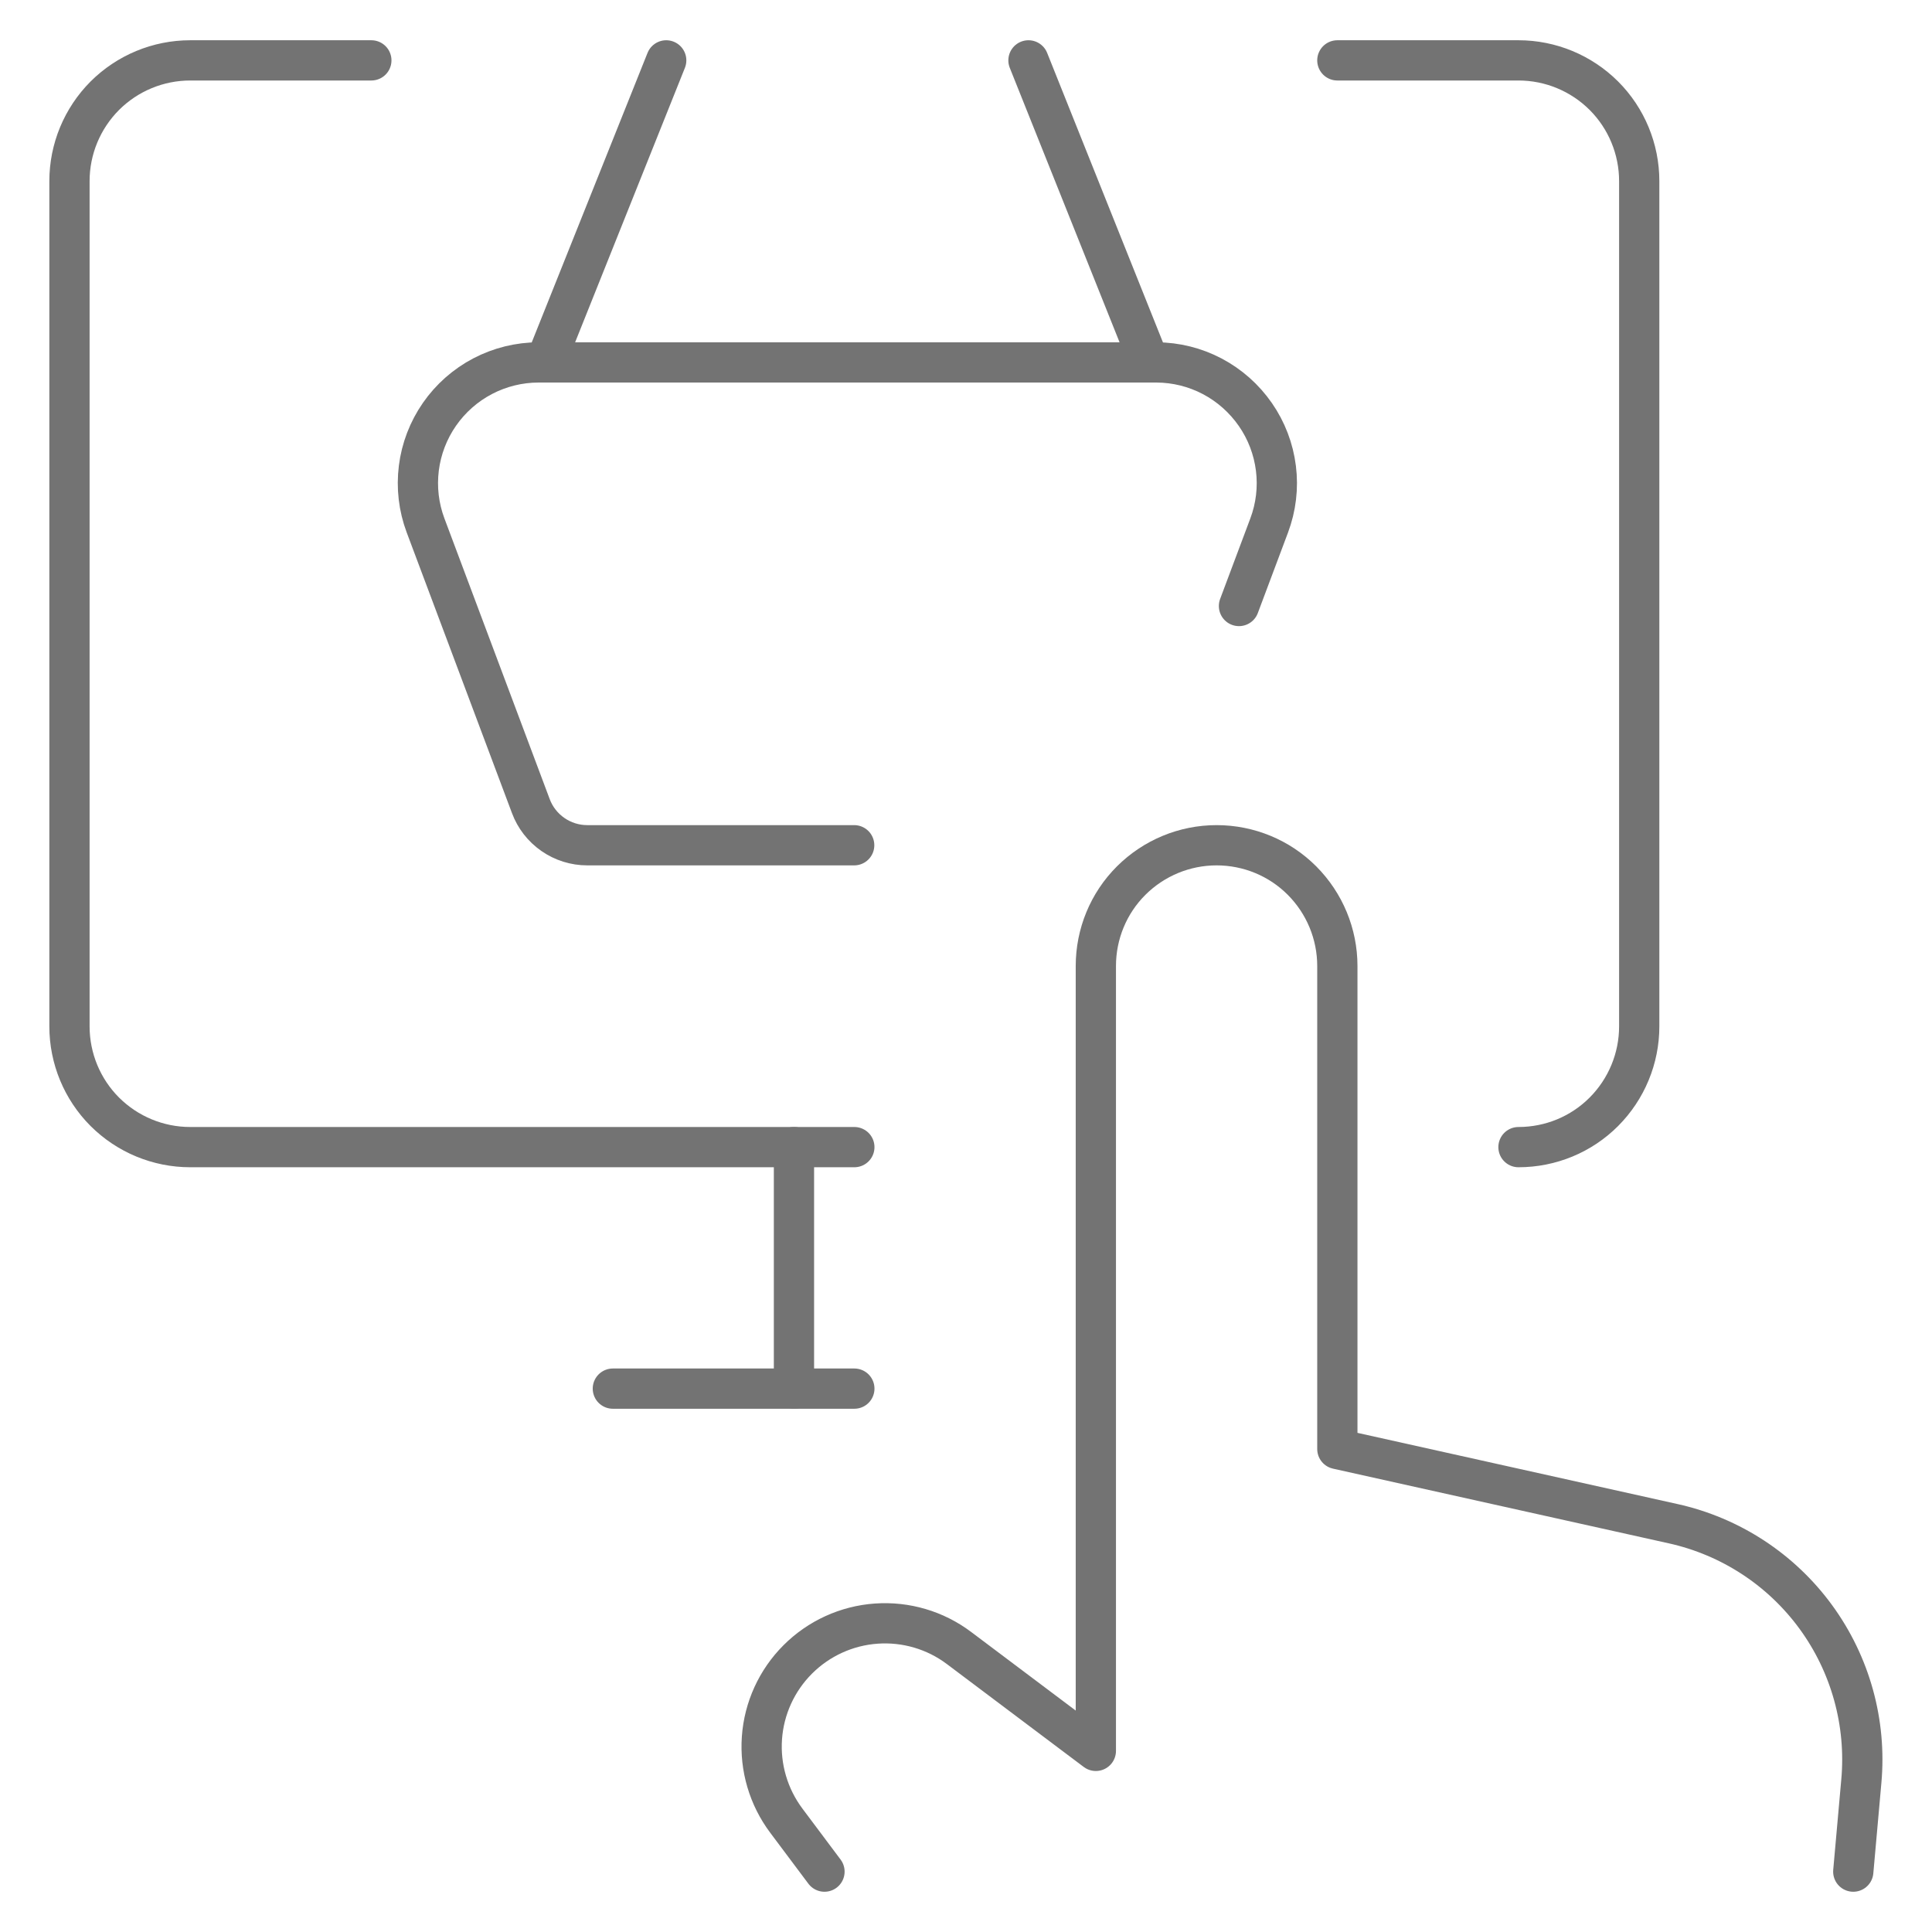 <svg xmlns="http://www.w3.org/2000/svg" fill="none" viewBox="0 0 24 24" id="E-Commerce-Touch-Buy--Streamline-Ultimate.svg" height="24" width="24"><desc>E Commerce Touch Buy Streamline Icon: https://streamlinehq.com</desc><path stroke="#737373" stroke-linecap="round" stroke-linejoin="round" d="m23.022 23.25 0.1 -1.122c0.066 -0.726 -0.135 -1.452 -0.565 -2.041 -0.43 -0.589 -1.06 -1.001 -1.772 -1.159L16.613 18v-6c0 -0.398 -0.158 -0.779 -0.439 -1.061s-0.663 -0.439 -1.061 -0.439c-0.398 0 -0.779 0.158 -1.061 0.439s-0.439 0.663 -0.439 1.061v9.75l-1.7 -1.278c-0.295 -0.222 -0.66 -0.329 -1.028 -0.303 -0.368 0.026 -0.714 0.184 -0.975 0.445 -0.261 0.261 -0.419 0.607 -0.445 0.975 -0.026 0.368 0.082 0.733 0.303 1.028l0.474 0.633" stroke-width="0.5"></path><path stroke="#737373" stroke-linecap="round" stroke-linejoin="round" d="M10.613 14.25H2.363c-0.398 0 -0.779 -0.158 -1.061 -0.439 -0.281 -0.281 -0.439 -0.663 -0.439 -1.061V2.25c0 -0.398 0.158 -0.779 0.439 -1.061C1.584 0.908 1.965 0.75 2.363 0.75h2.25" stroke-width="0.5"></path><path stroke="#737373" stroke-linecap="round" stroke-linejoin="round" d="M16.613 0.75h2.25c0.398 0 0.779 0.158 1.061 0.439 0.281 0.281 0.439 0.663 0.439 1.061v10.5c0 0.398 -0.158 0.779 -0.439 1.061s-0.663 0.439 -1.061 0.439" stroke-width="0.5"></path><path stroke="#737373" stroke-linecap="round" stroke-linejoin="round" d="M9.863 14.25v3" stroke-width="0.5"></path><path stroke="#737373" stroke-linecap="round" stroke-linejoin="round" d="M7.613 17.25H10.613" stroke-width="0.5"></path><path stroke="#737373" stroke-linecap="round" stroke-linejoin="round" d="m15.391 7.528 0.375 -1c0.085 -0.227 0.114 -0.47 0.084 -0.71 -0.03 -0.24 -0.117 -0.469 -0.255 -0.668 -0.138 -0.199 -0.321 -0.362 -0.535 -0.475 -0.214 -0.113 -0.452 -0.172 -0.694 -0.173H6.691c-0.242 0 -0.481 0.059 -0.695 0.171 -0.214 0.112 -0.399 0.275 -0.537 0.474 -0.138 0.199 -0.226 0.428 -0.256 0.668 -0.03 0.24 -0.002 0.484 0.083 0.711l1.308 3.487c0.053 0.143 0.149 0.266 0.274 0.353 0.125 0.087 0.274 0.134 0.426 0.134H10.611" stroke-width="0.5"></path><path stroke="#737373" stroke-linecap="round" stroke-linejoin="round" d="m6.776 4.5 1.5 -3.75" stroke-width="0.5"></path><path stroke="#737373" stroke-linecap="round" stroke-linejoin="round" d="m14.276 4.5 -1.5 -3.75" stroke-width="0.5"></path></svg>